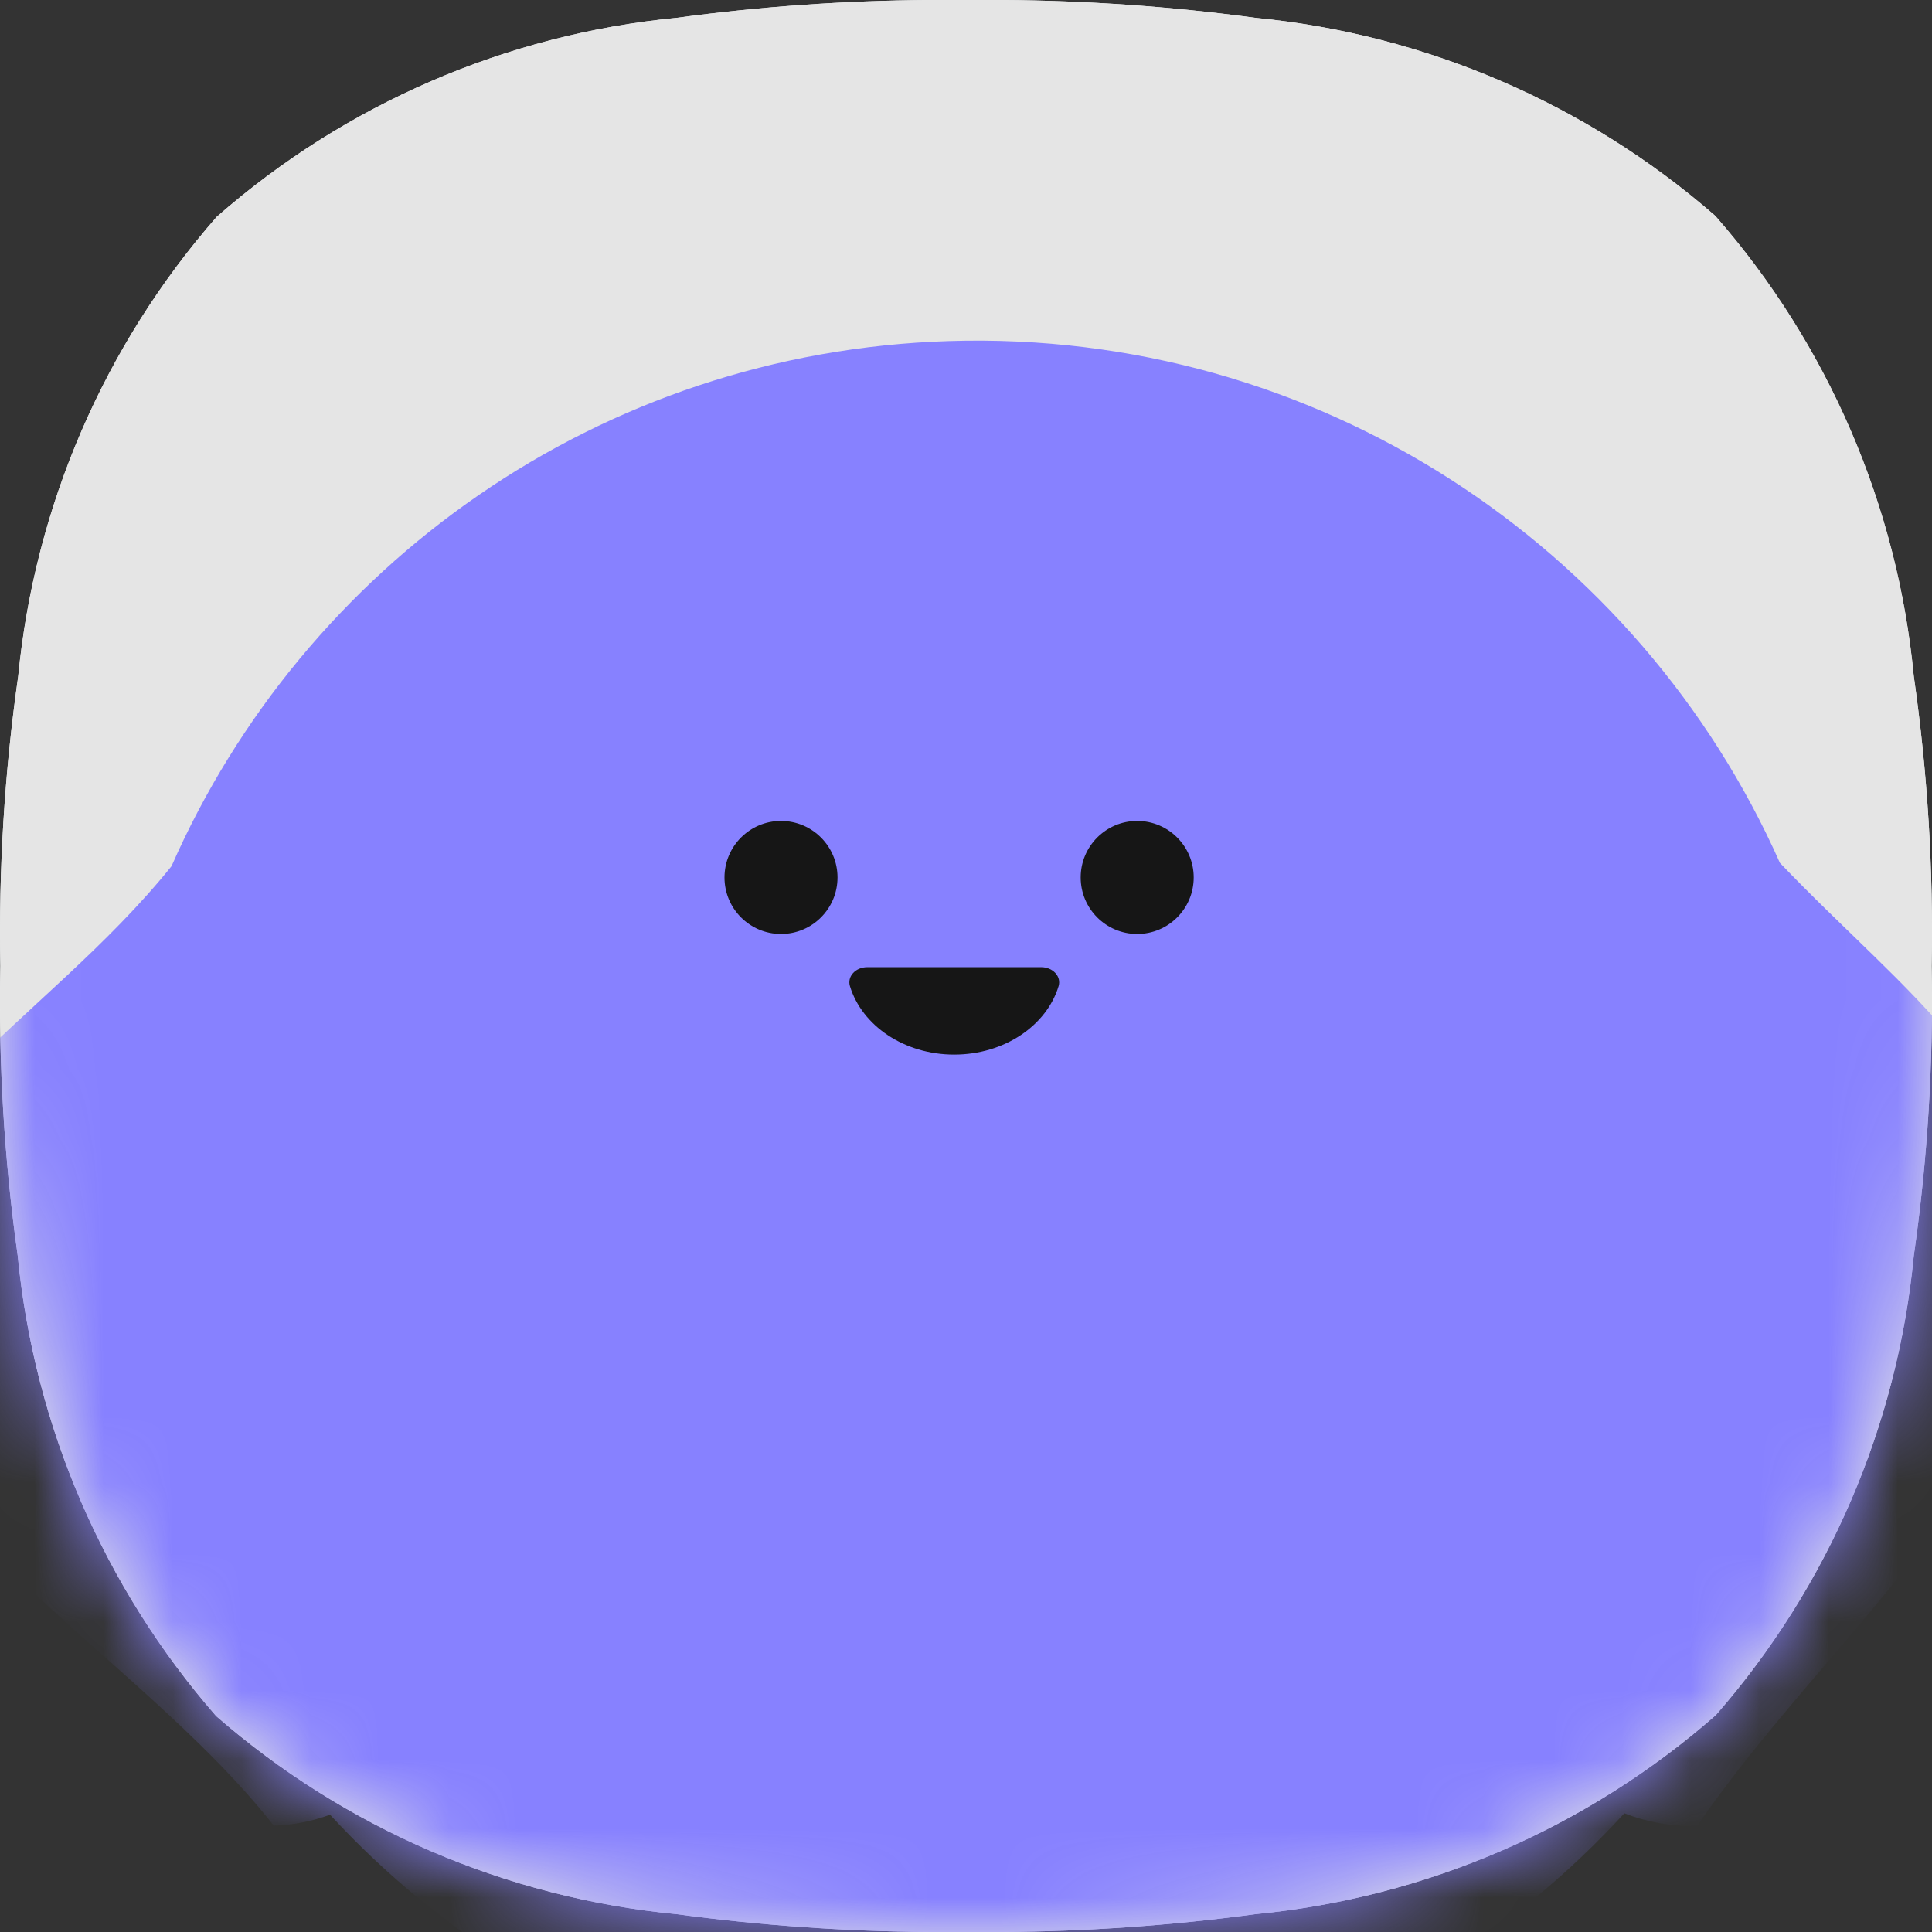 <svg width="28" height="28" viewBox="0 0 28 28" fill="none" xmlns="http://www.w3.org/2000/svg">
<rect x="0" y="0" width="28" height="28" fill="#333333" stroke="none"/>
<path d="M27.736 9.8C27.5 7.33 26.494 4.996 24.86 3.129C22.993 1.502 20.664 0.499 18.199 0.259C16.979 0.094 15.749 0.008 14.518 0L13.476 0C12.247 0.008 11.02 0.094 9.802 0.259C7.334 0.499 5.004 1.508 3.14 3.143C1.51 5.007 0.504 7.335 0.264 9.8C0.065 11.191 -0.021 12.595 0.005 14C-0.023 15.405 0.061 16.809 0.257 18.2C0.497 20.669 1.503 23.002 3.133 24.871C5.003 26.499 7.334 27.503 9.802 27.741C11.02 27.905 12.247 27.992 13.476 28H14.511C15.745 27.993 16.976 27.906 18.199 27.741C20.669 27.502 23.001 26.493 24.867 24.857C26.495 22.992 27.499 20.664 27.736 18.2C27.935 16.809 28.022 15.405 27.995 14C28.022 12.595 27.935 11.191 27.736 9.8Z" fill="#EEF0F2"/>
<path d="M27.736 9.8C27.5 7.33 26.494 4.996 24.86 3.129C22.993 1.502 20.664 0.499 18.199 0.259C16.979 0.094 15.749 0.008 14.518 0L13.476 0C12.247 0.008 11.02 0.094 9.802 0.259C7.334 0.499 5.004 1.508 3.14 3.143C1.51 5.007 0.504 7.335 0.264 9.8C0.065 11.191 -0.021 12.595 0.005 14C-0.023 15.405 0.061 16.809 0.257 18.2C0.497 20.669 1.503 23.002 3.133 24.871C5.003 26.499 7.334 27.503 9.802 27.741C11.02 27.905 12.247 27.992 13.476 28H14.511C15.745 27.993 16.976 27.906 18.199 27.741C20.669 27.502 23.001 26.493 24.867 24.857C26.495 22.992 27.499 20.664 27.736 18.2C27.935 16.809 28.022 15.405 27.995 14C28.022 12.595 27.935 11.191 27.736 9.8Z" fill="#E5E5E5"/>
<mask id="mask0_1697_11142" style="mask-type:alpha" maskUnits="userSpaceOnUse" x="0" y="0" width="28" height="28">
<path d="M27.736 9.8C27.5 7.33 26.494 4.996 24.86 3.129C22.993 1.502 20.664 0.499 18.199 0.259C16.979 0.094 15.749 0.008 14.518 0L13.476 0C12.247 0.008 11.02 0.094 9.802 0.259C7.334 0.499 5.004 1.508 3.14 3.143C1.51 5.007 0.504 7.335 0.264 9.8C0.065 11.191 -0.021 12.595 0.005 14C-0.023 15.405 0.061 16.809 0.257 18.2C0.497 20.669 1.503 23.002 3.133 24.871C5.003 26.499 7.334 27.503 9.802 27.741C11.02 27.905 12.247 27.992 13.476 28H14.511C15.745 27.993 16.976 27.906 18.199 27.741C20.669 27.502 23.001 26.493 24.867 24.857C26.495 22.992 27.499 20.664 27.736 18.2C27.935 16.809 28.022 15.405 27.995 14C28.022 12.595 27.935 11.191 27.736 9.8Z" fill="#EEF0F2"/>
</mask>
<g mask="url(#mask0_1697_11142)">
<path d="M-2.116 18.896C-2.201 16.182 0.618 14.875 2.486 12.553C4.4 8.201 8.685 5.102 13.754 4.943C19.087 4.777 23.756 7.913 25.796 12.506C27.623 14.419 29.503 15.646 29.583 18.209C29.679 21.284 26.502 23.681 24.598 26.461C24.222 26.473 23.869 26.408 23.541 26.28C21.303 28.721 18.122 30.295 14.551 30.406C10.703 30.527 7.202 28.925 4.783 26.3C4.528 26.394 4.257 26.45 3.967 26.459C1.981 23.916 -2.024 21.842 -2.116 18.896Z" fill="#8781FF"/>
</g>
<path d="M15.09 14.017C15.17 14.017 15.246 14.048 15.295 14.102C15.345 14.155 15.362 14.226 15.342 14.292C15.169 14.862 14.557 15.284 13.829 15.284C13.102 15.284 12.491 14.862 12.318 14.292C12.298 14.226 12.314 14.155 12.364 14.102C12.413 14.048 12.489 14.017 12.57 14.017H15.09Z" fill="#161616"/>
<circle cx="16.481" cy="12.717" r="0.819" fill="#161616"/>
<circle cx="11.319" cy="12.717" r="0.819" fill="#161616"/>
</svg>
